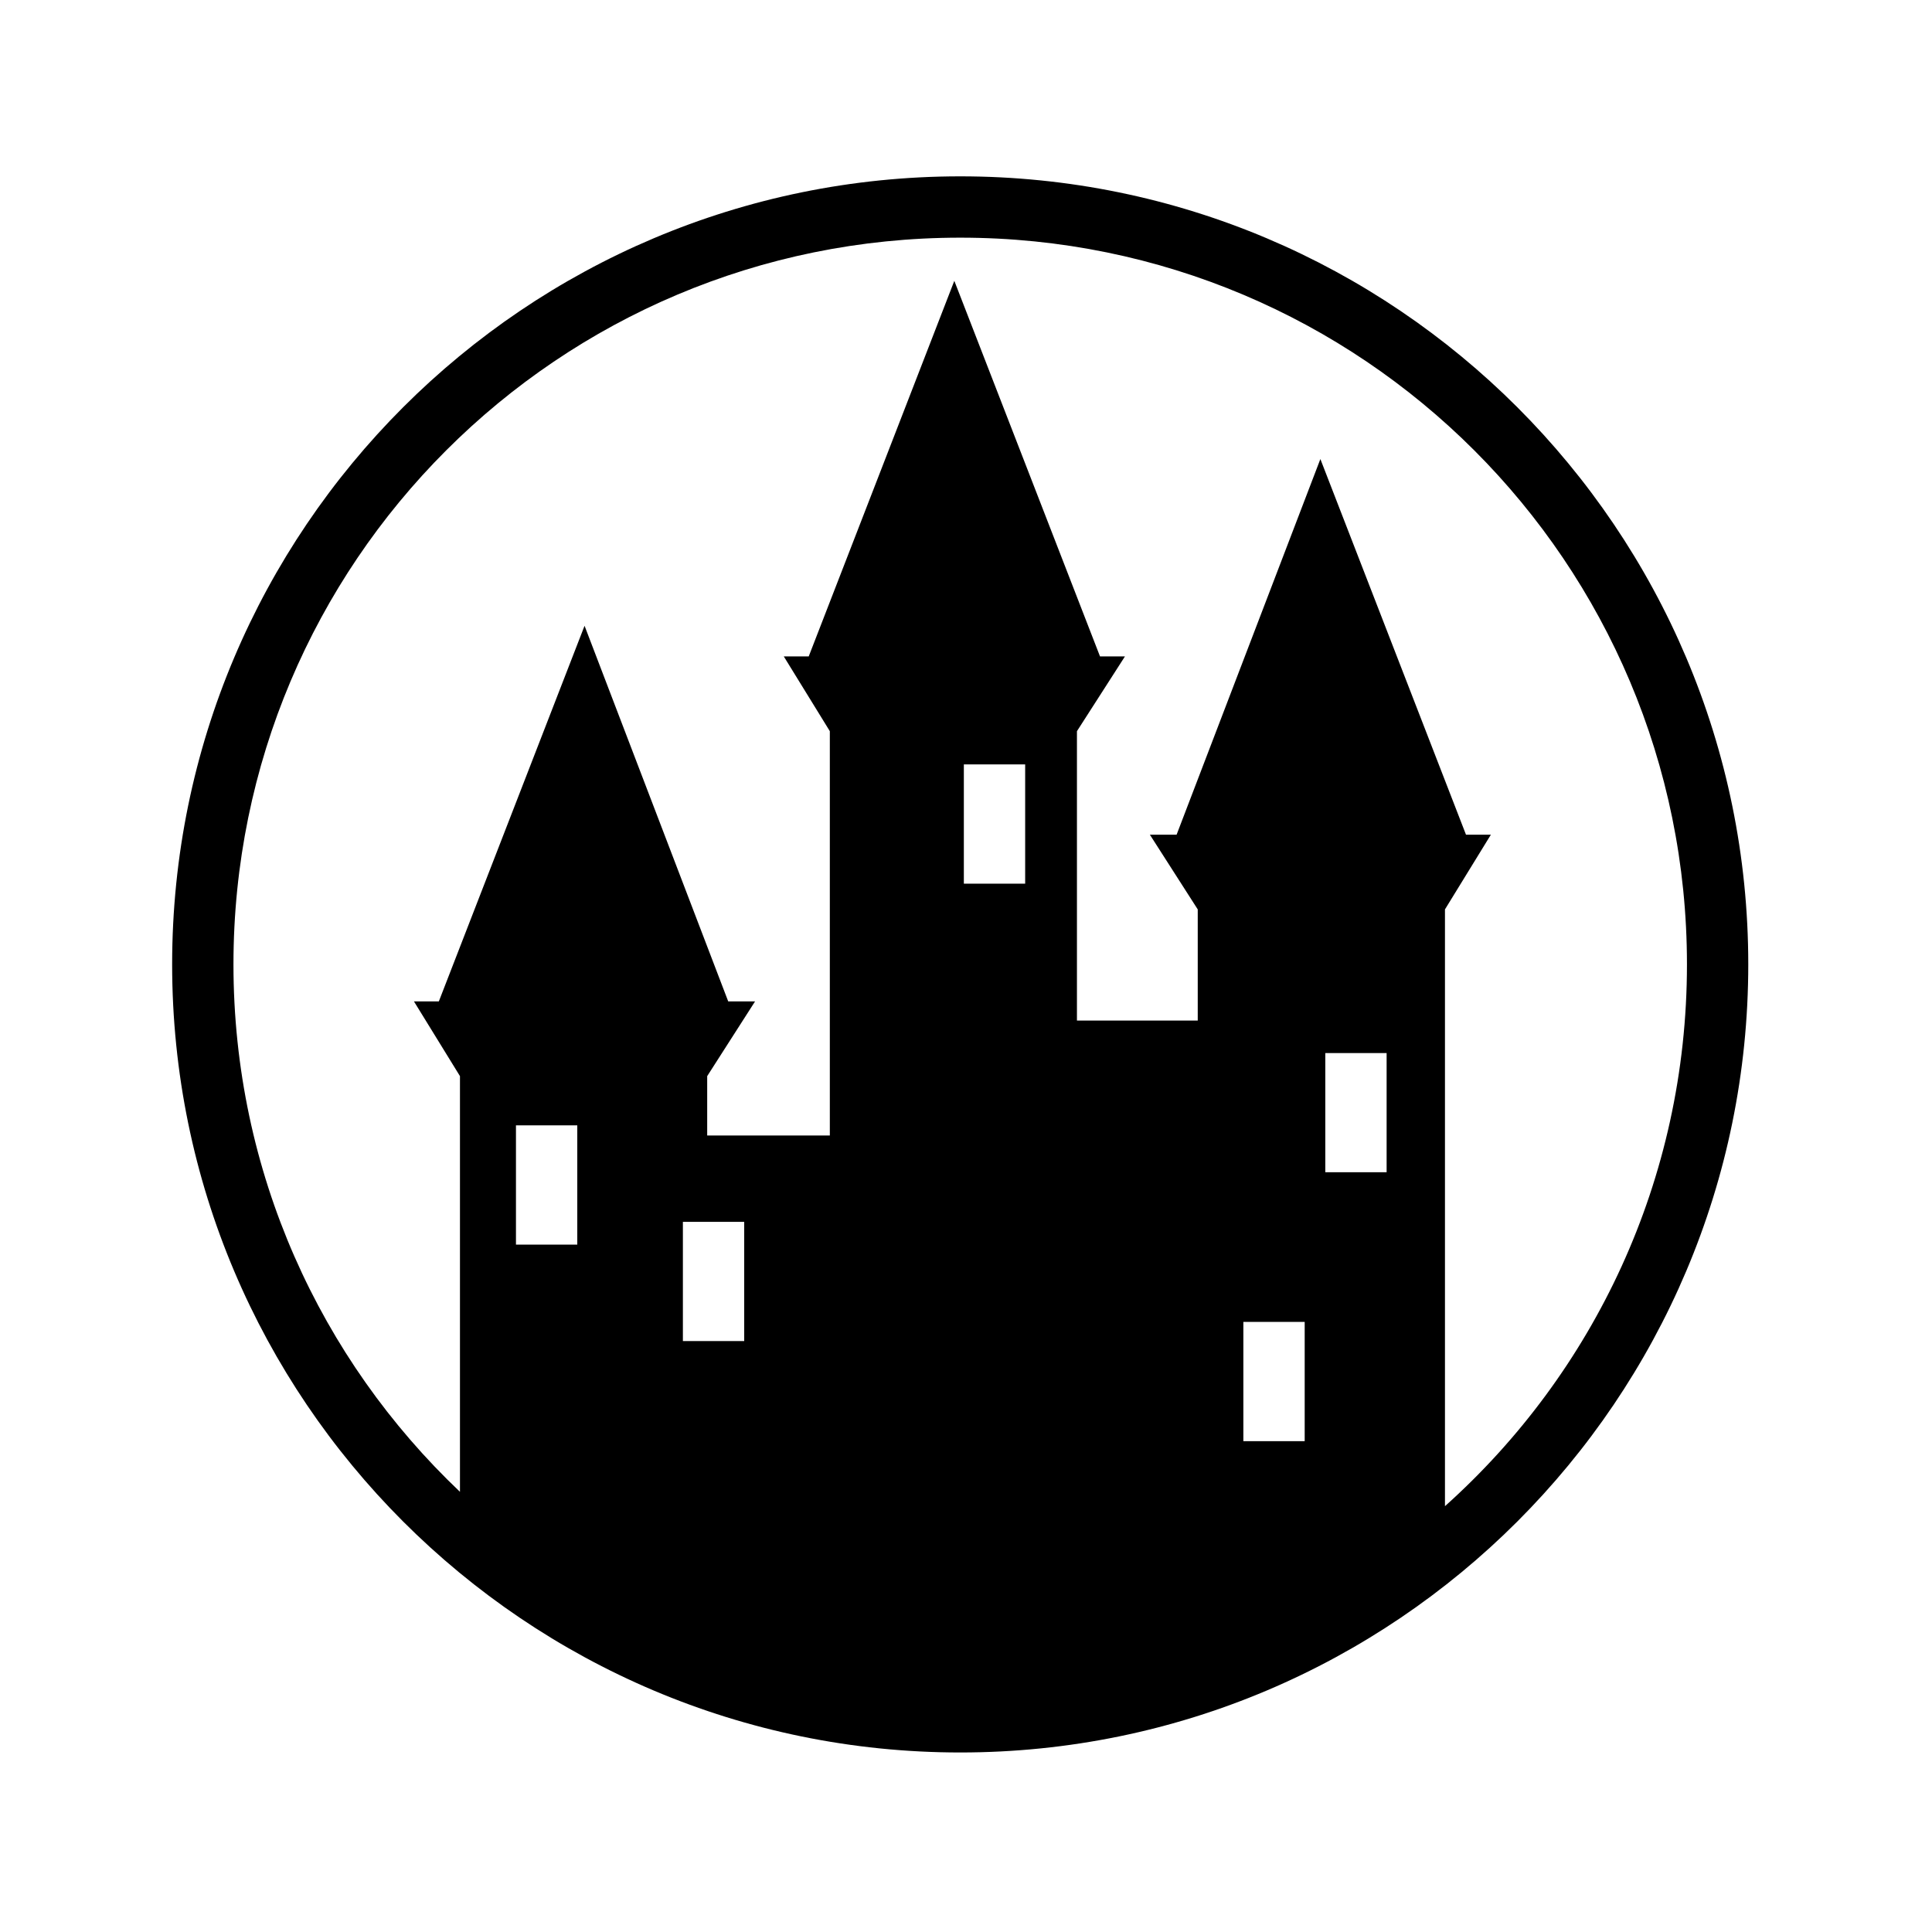<svg xmlns="http://www.w3.org/2000/svg" width="100%" height="100%" viewBox="0 0 588.8 588.8"><path fill="currentColor" d="M292.65 53.744c-132.537 0-240.188 107.62-240.188 240.156 0 132.537 107.65 240.188 240.188 240.188 132.537 0 240.156-107.65 240.156-240.188 0-132.537-107.62-240.156-240.156-240.156z m0 18.687c122.436 0 221.47 99.034 221.47 221.47 0 65.65-28.465 124.583-73.75 165.125V277.15l14-22.78h-7.595L402.4 139.9l-43.813 114.47h-8.156l14.595 22.78v33.875h-36.813v-88.188l14.625-22.78h-7.593l-44.406-114.47-44.375 114.47h-7.594l14.03 22.78v123.22h-37.375v-18.094l14.594-22.782h-8.19l-43.78-114.467L133.744 305.18H126.15l14.03 22.783V454.65C97.65 414.3 71.15 357.23 71.15 293.9c0-122.436 99.064-221.47 221.5-221.47z m1.094 160.532h18.687v36.344h-18.686v-36.344z m110.156 87.97h18.688v36.312H403.9V320.93z m-246.656 22.03h18.687v36.344h-18.686v-36.344z m50.875 29.407h18.686v36.342H208.12V372.37z m170.81 30.5h18.69v36.342h-18.69V402.87z" /></svg>